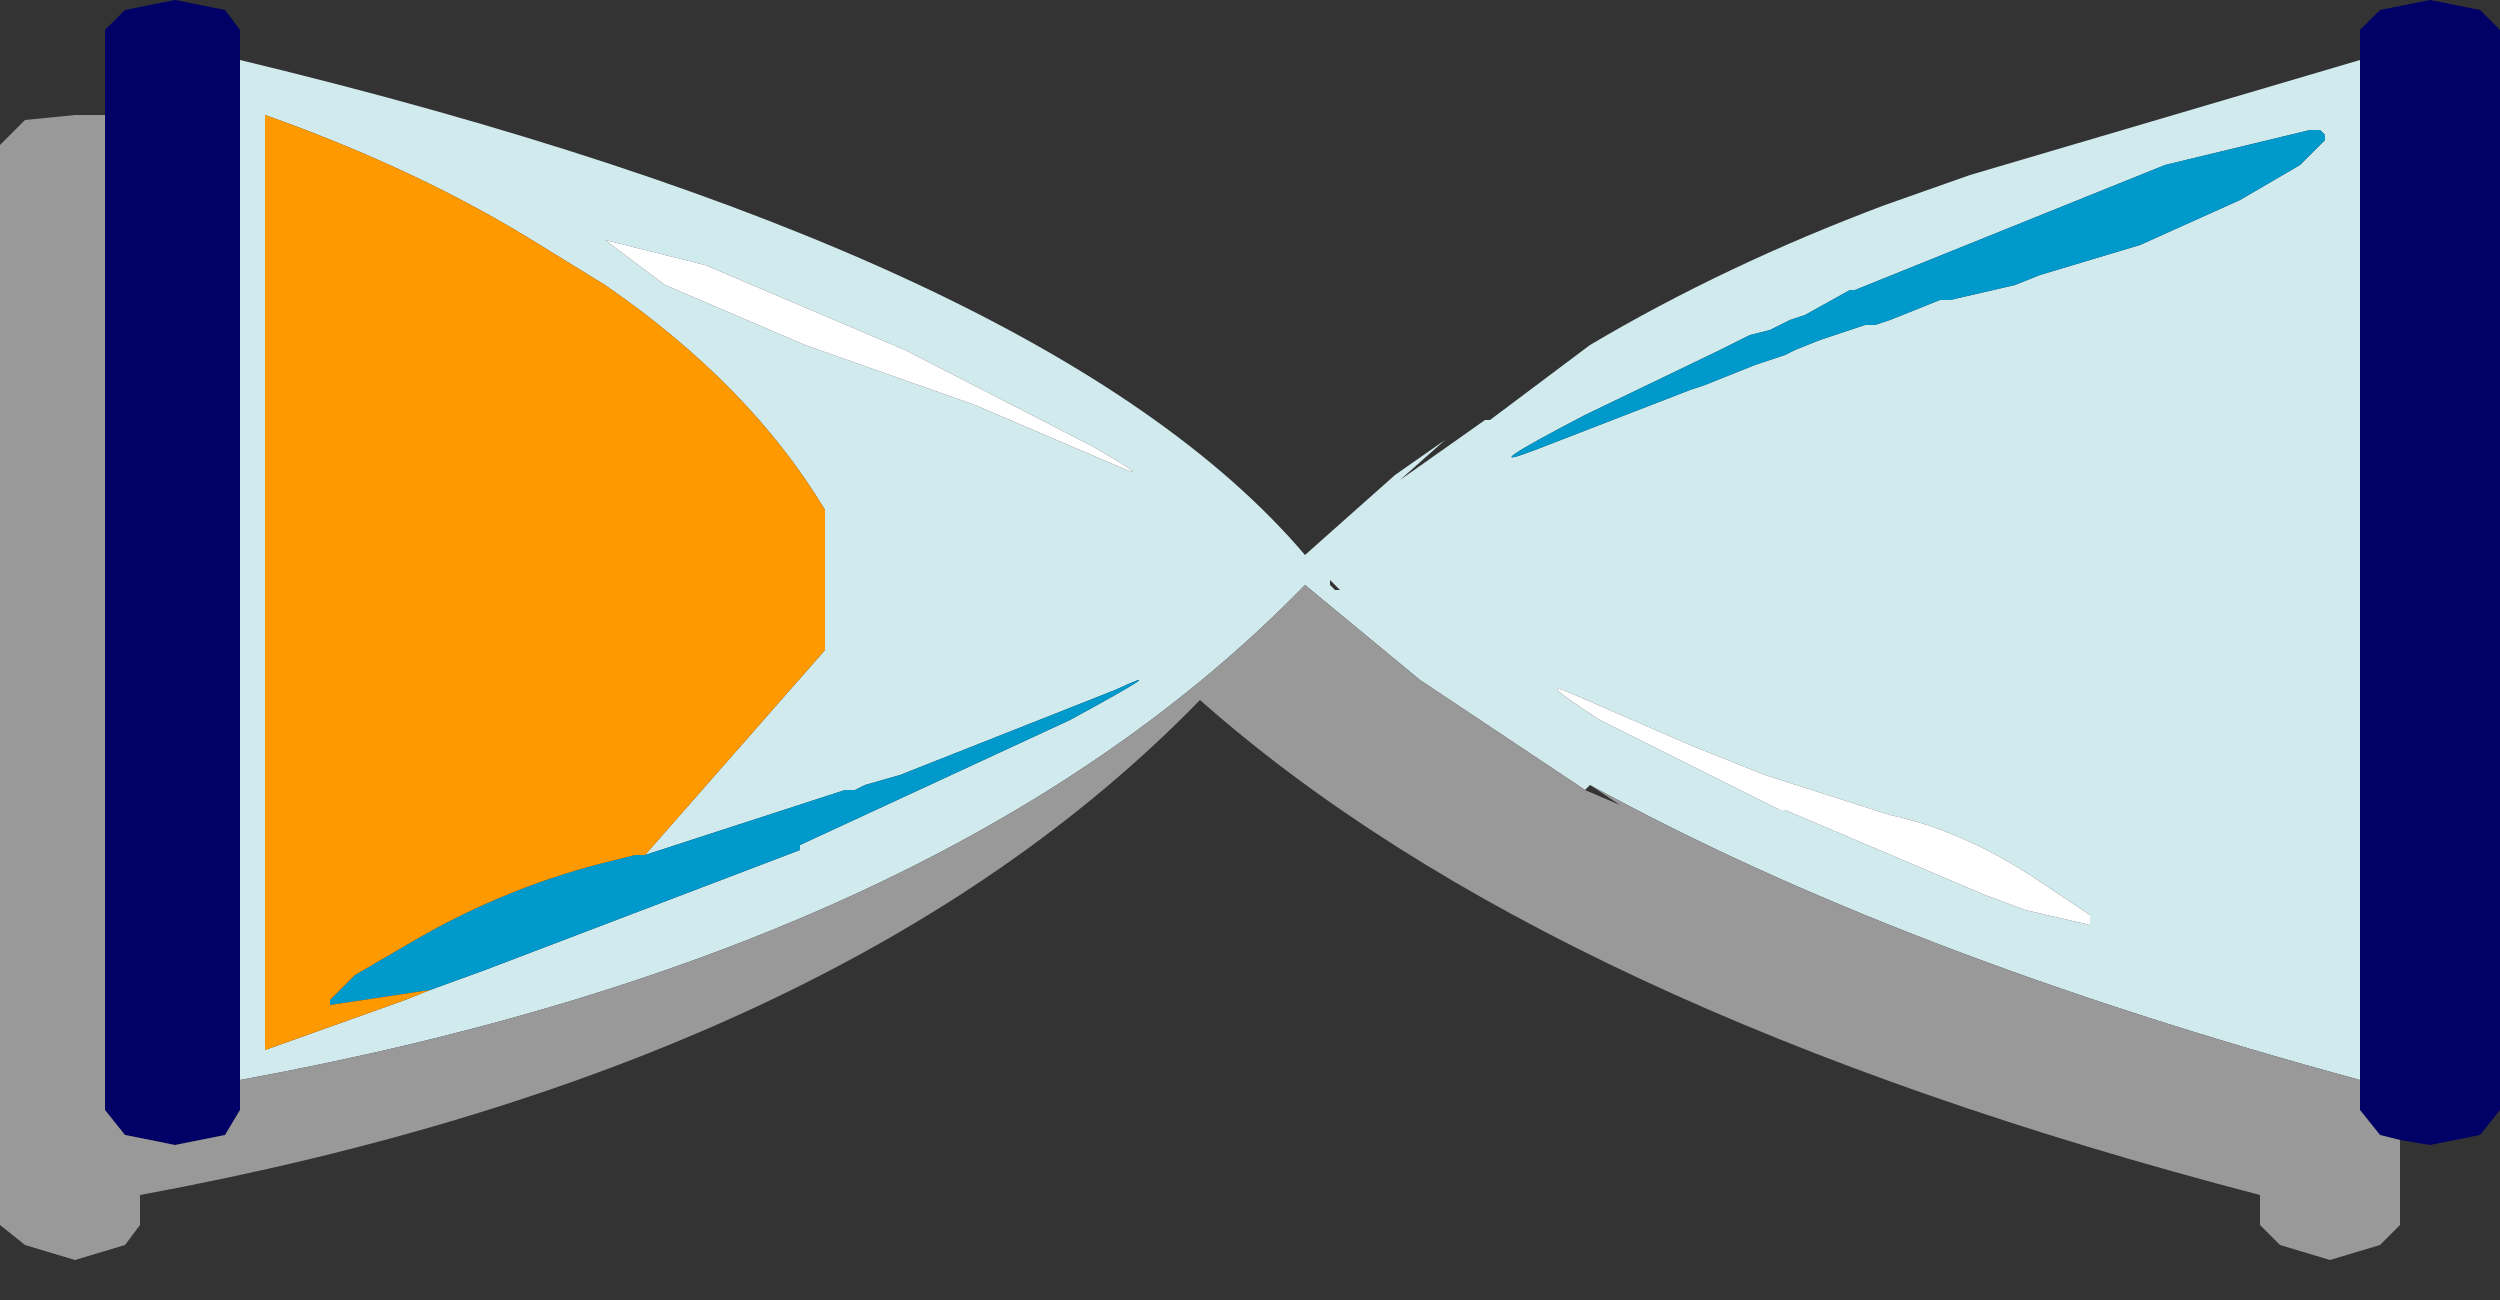 <?xml version="1.0" encoding="utf-8"?>
<svg version="1.1" id="Layer_1"
xmlns="http://www.w3.org/2000/svg"
xmlns:xlink="http://www.w3.org/1999/xlink"
xmlns:author="http://www.sothink.com"
width="25px" height="13px"
xml:space="preserve">
<rect width="100%" height="100%" fill="#333333" stroke="none"/>
<g id="36" transform="matrix(1, 0, 0, 1, 12.95, 5.7)">
<path style="fill:#D1EAED;fill-opacity:1" d="M10.65,5.1Q6.05 3.85 2.95 2.15L2.9 2.2L1.25 1.1L0.1 0.15Q-3.45 3.8 -10.55 5.1L-10.55 -5.1Q-2.45 -3.15 0.1 -0.15L1 -0.95L1.5 -1.3L1.05 -0.9L1.9 -1.5L1.95 -1.5L2.35 -1.8L2.95 -2.25Q4.3 -3.05 5.9 -3.65L6.75 -3.95L10.65 -5.1L10.65 5.1M4.75,-2.4L4.55 -2.35L4.25 -2.2L2.9 -1.55Q1.75 -0.95 2.4 -1.2L3.95 -1.8L4.1 -1.85L4.35 -1.95L4.6 -2.05L4.75 -2.1L4.9 -2.15L5 -2.2L5.25 -2.3L5.4 -2.35L5.7 -2.45L5.8 -2.45L5.95 -2.5L6.45 -2.7L6.55 -2.7L7.2 -2.85L7.45 -2.95L8.45 -3.25L9.45 -3.7L10.05 -4.05L10.3 -4.3L10.3 -4.35L10.25 -4.4L10.15 -4.4L8.7 -4.05L5.6 -2.8L5.55 -2.8L5.1 -2.55L4.95 -2.5L4.75 -2.4M-10.3,4.8L-8.9 4.3L-8.65 4.2L-8.1 4L-4.95 2.8L-4.95 2.75L-2.25 1.5Q-1.15 0.9 -1.8 1.2L-3.95 2.05L-4.3 2.15L-4.4 2.2L-4.5 2.2L-6.5 2.85L-4.7 0.8L-4.7 0.15L-4.7 -0.15L-4.7 -0.6Q-5.45 -1.85 -6.9 -2.85L-7.55 -3.25Q-8.75 -4 -10.3 -4.55L-10.3 4.8M-6.3,-2.85L-4.9 -2.25L-3.2 -1.65L-1.8 -1.05Q-1.35 -0.85 -2.05 -1.25L-3.9 -2.2L-5.9 -3.05L-6.9 -3.3L-6.3 -2.85M5.95,2.45L4.7 2.05L4.2 1.85L3.95 1.75L2.8 1.25Q2.35 1.05 3.05 1.5L4.85 2.4L4.9 2.4L6.9 3.25L7.3 3.4L7.95 3.55L7.95 3.45L7.35 3.05Q6.65 2.6 5.95 2.45M0.35,0.15L0.4 0.2L0.45 0.2L0.4 0.15L0.35 0.1L0.35 0.15" />
<path style="fill:#0099CC;fill-opacity:1" d="M4.95,-2.5L5.1 -2.55L5.55 -2.8L5.6 -2.8L8.7 -4.05L10.15 -4.4L10.25 -4.4L10.3 -4.35L10.3 -4.3L10.05 -4.05L9.45 -3.7L8.45 -3.25L7.45 -2.95L7.2 -2.85L6.55 -2.7L6.45 -2.7L5.95 -2.5L5.8 -2.45L5.7 -2.45L5.4 -2.35L5.25 -2.3L5 -2.2L4.9 -2.15L4.75 -2.1L4.6 -2.05L4.35 -1.95L4.1 -1.85L3.95 -1.8L2.4 -1.2Q1.75 -0.95 2.9 -1.55L4.25 -2.2L4.55 -2.35L4.75 -2.4L4.95 -2.5M-9.65,4.35L-9.65 4.3L-9.4 4.05L-8.8 3.7Q-7.85 3.15 -6.8 2.9L-6.6 2.85L-6.5 2.85L-4.5 2.2L-4.4 2.2L-4.3 2.15L-3.95 2.05L-1.8 1.2Q-1.15 0.9 -2.25 1.5L-4.95 2.75L-4.95 2.8L-8.1 4L-8.65 4.2L-9.65 4.35" />
<path style="fill:#000066;fill-opacity:1" d="M10.65,5.1L10.65 -5.1L10.65 -5.4L10.85 -5.6L11.35 -5.7L11.85 -5.6L12.05 -5.4L12.05 5.4L11.85 5.65L11.35 5.75L11.05 5.7L10.85 5.65L10.65 5.4L10.65 5.1M-11.9,-4.55L-11.9 -5.4L-11.7 -5.6L-11.2 -5.7L-10.7 -5.6L-10.55 -5.4L-10.55 -5.1L-10.55 5.1L-10.55 5.4L-10.7 5.65L-11.2 5.75L-11.7 5.65L-11.9 5.4L-11.9 -4.55" />
<path style="fill:#999999;fill-opacity:1" d="M3.25,2.35L2.95 2.15Q6.05 3.85 10.65 5.1L10.65 5.4L10.85 5.65L11.05 5.7L11.05 6.55L10.85 6.75L10.35 6.9L9.85 6.75L9.65 6.55L9.65 6.25Q2.55 4.4 -0.95 1.3Q-4.5 4.95 -11.55 6.25L-11.55 6.55L-11.7 6.75L-12.2 6.9L-12.7 6.75L-12.95 6.55L-12.95 -4.25L-12.7 -4.5L-12.2 -4.55L-11.9 -4.55L-11.9 5.4L-11.7 5.65L-11.2 5.75L-10.7 5.65L-10.55 5.4L-10.55 5.1Q-3.45 3.8 0.1 0.15L1.25 1.1L2.9 2.2L3.25 2.35" />
<path style="fill:#FFFFFF;fill-opacity:1" d="M-6.9,-3.3L-5.9 -3.05L-3.9 -2.2L-2.05 -1.25Q-1.35 -0.85 -1.8 -1.05L-3.2 -1.65L-4.9 -2.25L-6.3 -2.85L-6.9 -3.3M7.35,3.05L7.95 3.45L7.95 3.55L7.3 3.4L6.9 3.25L4.9 2.4L4.85 2.4L3.05 1.5Q2.35 1.05 2.8 1.25L3.95 1.75L4.2 1.85L4.7 2.05L5.95 2.45Q6.65 2.6 7.35 3.05" />
<path style="fill:#FF9900;fill-opacity:1" d="M-8.65,4.2L-8.9 4.3L-10.3 4.8L-10.3 -4.55Q-8.75 -4 -7.55 -3.25L-6.9 -2.85Q-5.45 -1.85 -4.7 -0.6L-4.7 -0.15L-4.7 0.15L-4.7 0.8L-6.5 2.85L-6.6 2.85L-6.8 2.9Q-7.85 3.15 -8.8 3.7L-9.4 4.05L-9.65 4.3L-9.65 4.35L-8.65 4.2" />
</g>
</svg>
